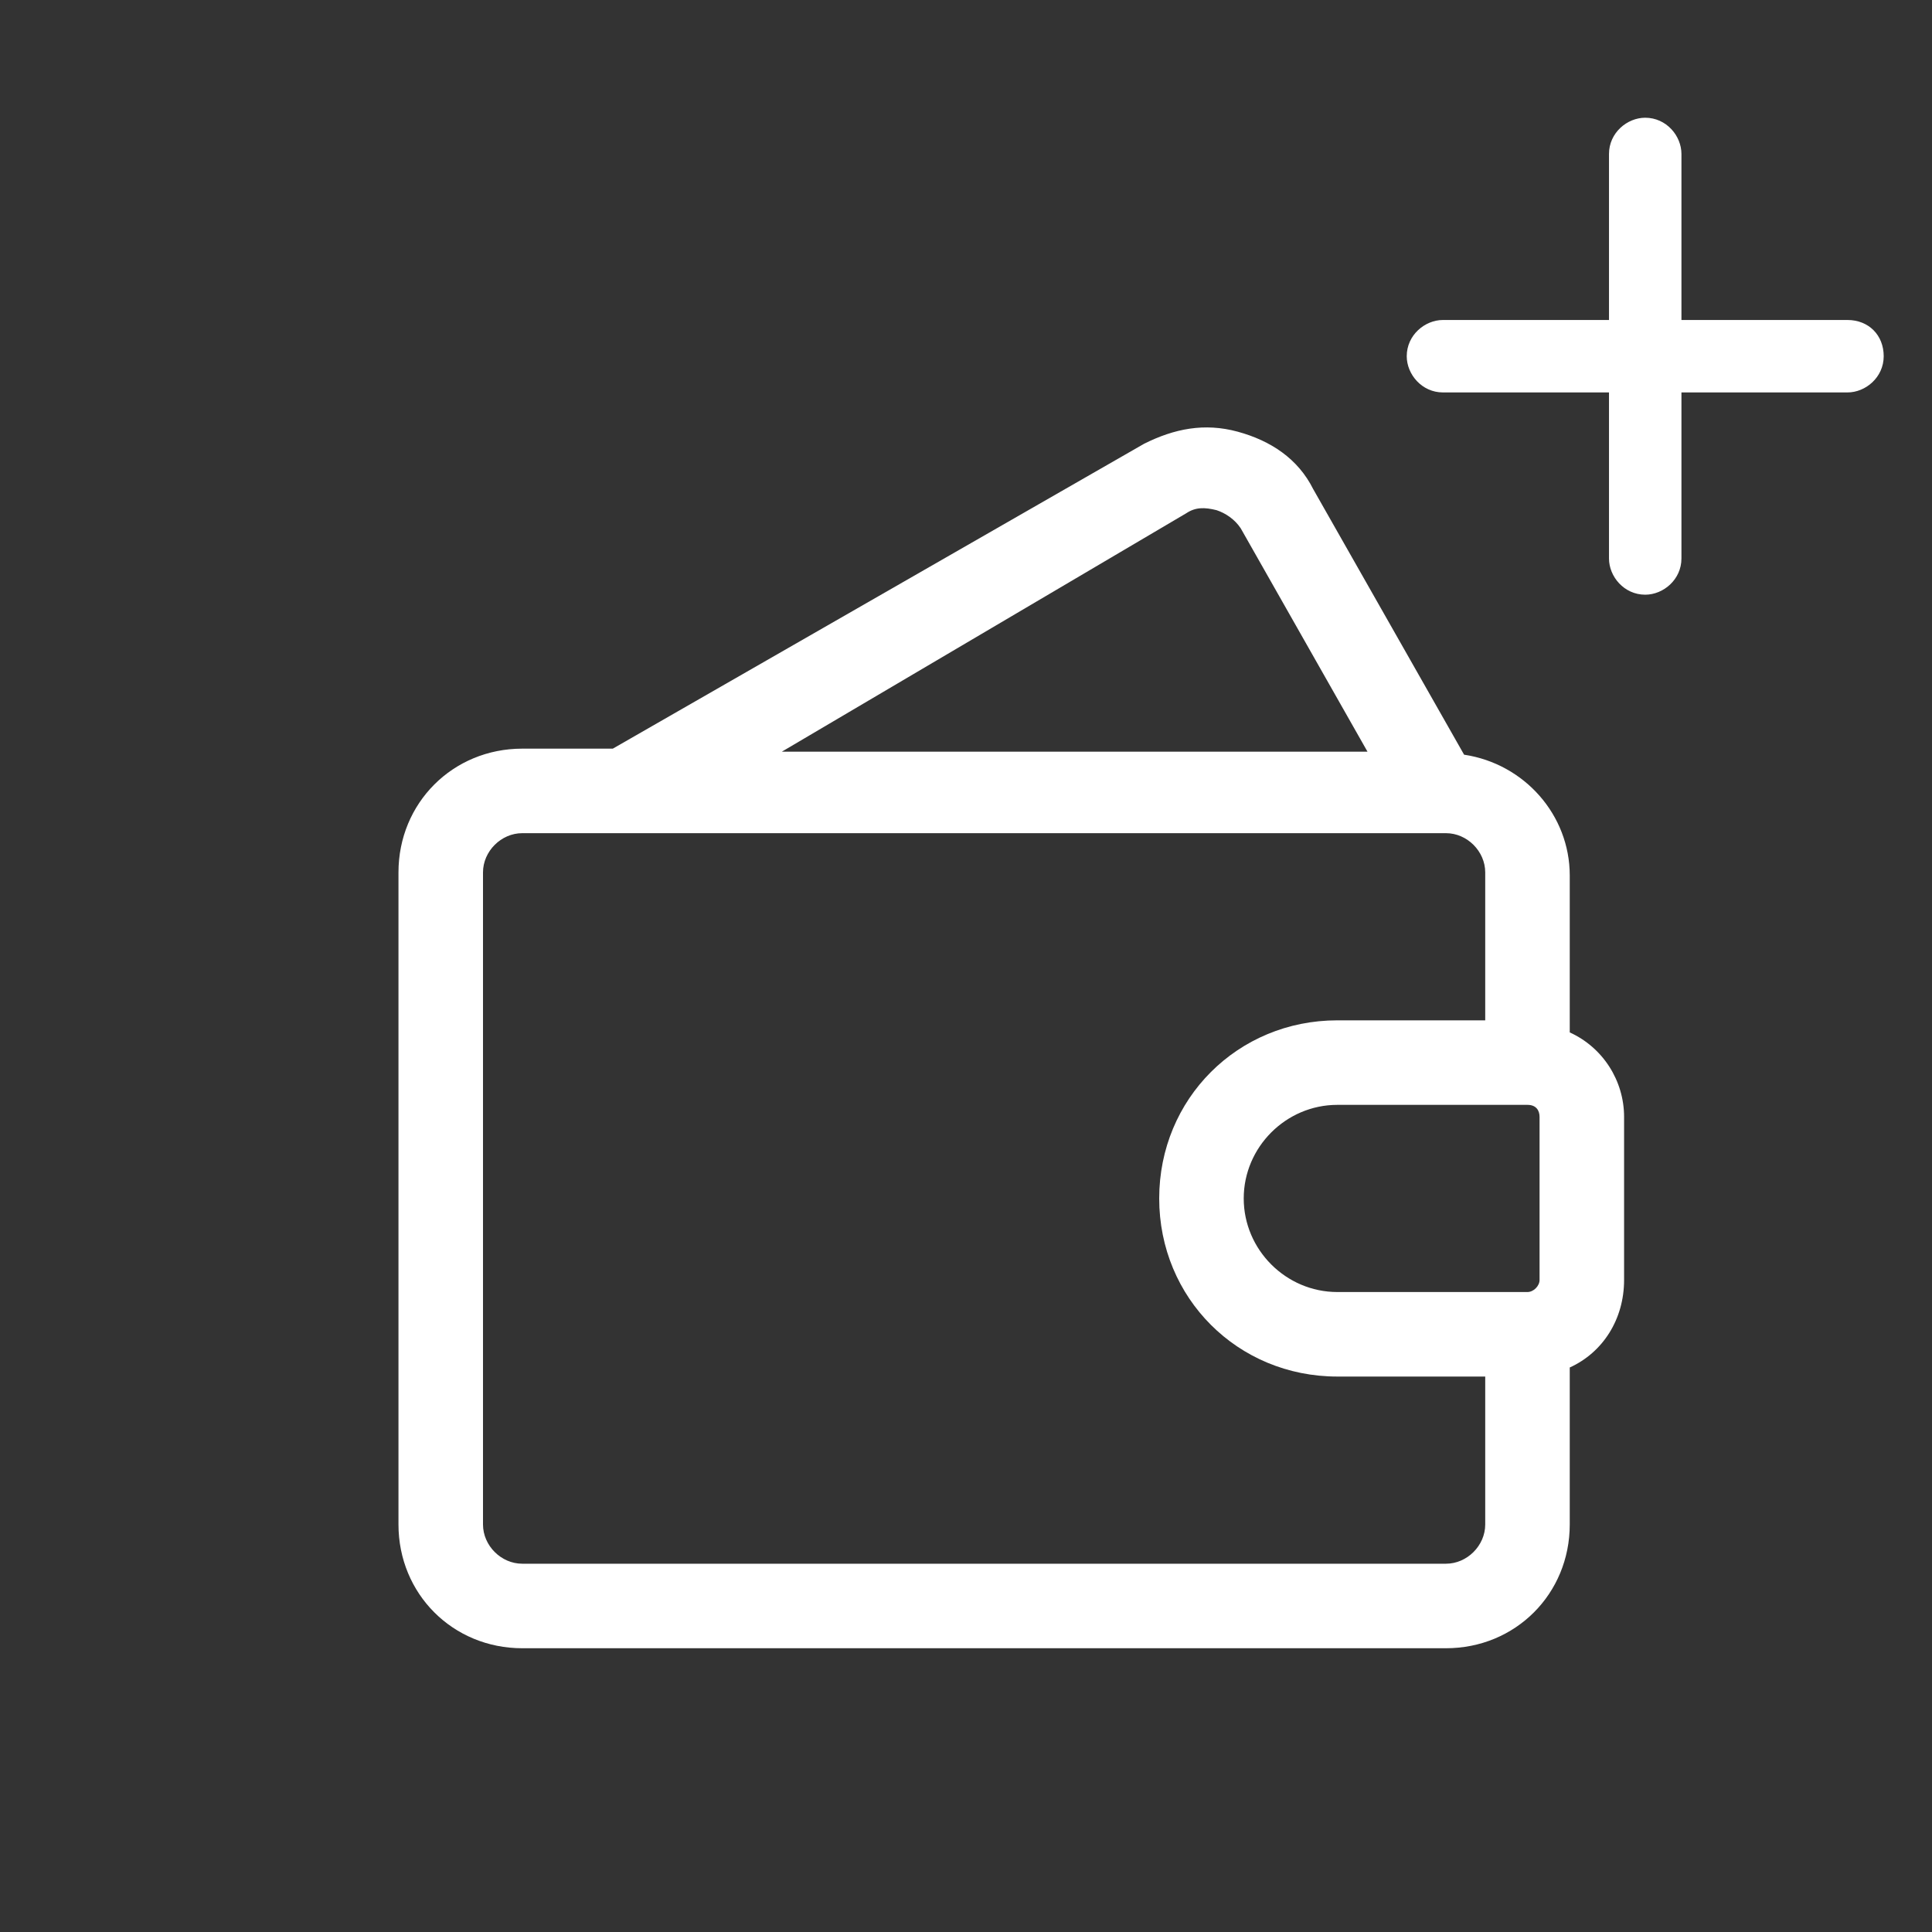 <?xml version="1.0" encoding="utf-8"?>
<!-- Generator: Adobe Illustrator 23.1.0, SVG Export Plug-In . SVG Version: 6.00 Build 0)  -->
<svg version="1.1" id="Layer_1" xmlns="http://www.w3.org/2000/svg" xmlns:xlink="http://www.w3.org/1999/xlink" x="0px" y="0px"
	 viewBox="0 0 64 64" style="enable-background:new 0 0 64 64;" xml:space="preserve">
<rect x="0" y="0" width="64" height="64" fill="#333333" stroke="none"/>
<style type="text/css">
	.st0{fill:#FFFFFF;}
</style>
<path class="st0" d="M61.2,10.6h-5.5V5.1c0-0.6-0.5-1.2-1.2-1.2c-0.6,0-1.2,0.5-1.2,1.2v5.5h-5.5c-0.6,0-1.2,0.5-1.2,1.2
	c0,0.6,0.5,1.2,1.2,1.2h5.5v5.5c0,0.6,0.5,1.2,1.2,1.2c0.6,0,1.2-0.5,1.2-1.2v-5.5h5.5c0.6,0,1.2-0.5,1.2-1.2S61.9,10.6,61.2,10.6z"
	/>
<path class="st0" d="M52,34.2v-5.2c0-2-1.5-3.7-3.5-4l-5-8.8c-0.5-1-1.4-1.6-2.5-1.9c-1.1-0.3-2.1-0.1-3.1,0.4L20.3,24.8h-3
	c-2.3,0-4.1,1.8-4.1,4.1v21.6c0,2.3,1.8,4.1,4.1,4.1h30.6c2.3,0,4.1-1.8,4.1-4.1v-5.2c1.1-0.5,1.8-1.6,1.8-2.9V37
	C53.8,35.8,53.1,34.7,52,34.2z M39.3,17c0.3-0.2,0.6-0.2,1-0.1c0.3,0.1,0.6,0.3,0.8,0.6l4.2,7.4H25.9L39.3,17L39.3,17z M49.2,33.8
	h-4.9c-3.3,0-5.9,2.6-5.9,5.9s2.6,5.9,5.9,5.9h4.9v4.9c0,0.7-0.6,1.3-1.3,1.3H17.3c-0.7,0-1.3-0.6-1.3-1.3V28.9
	c0-0.7,0.6-1.3,1.3-1.3h30.6c0.7,0,1.3,0.6,1.3,1.3V33.8z M51,37v5.4c0,0.2-0.2,0.4-0.4,0.4h-6.3c-1.7,0-3.1-1.4-3.1-3.1
	s1.4-3.1,3.1-3.1h6.3C50.9,36.6,51,36.8,51,37z"/>
</svg>
